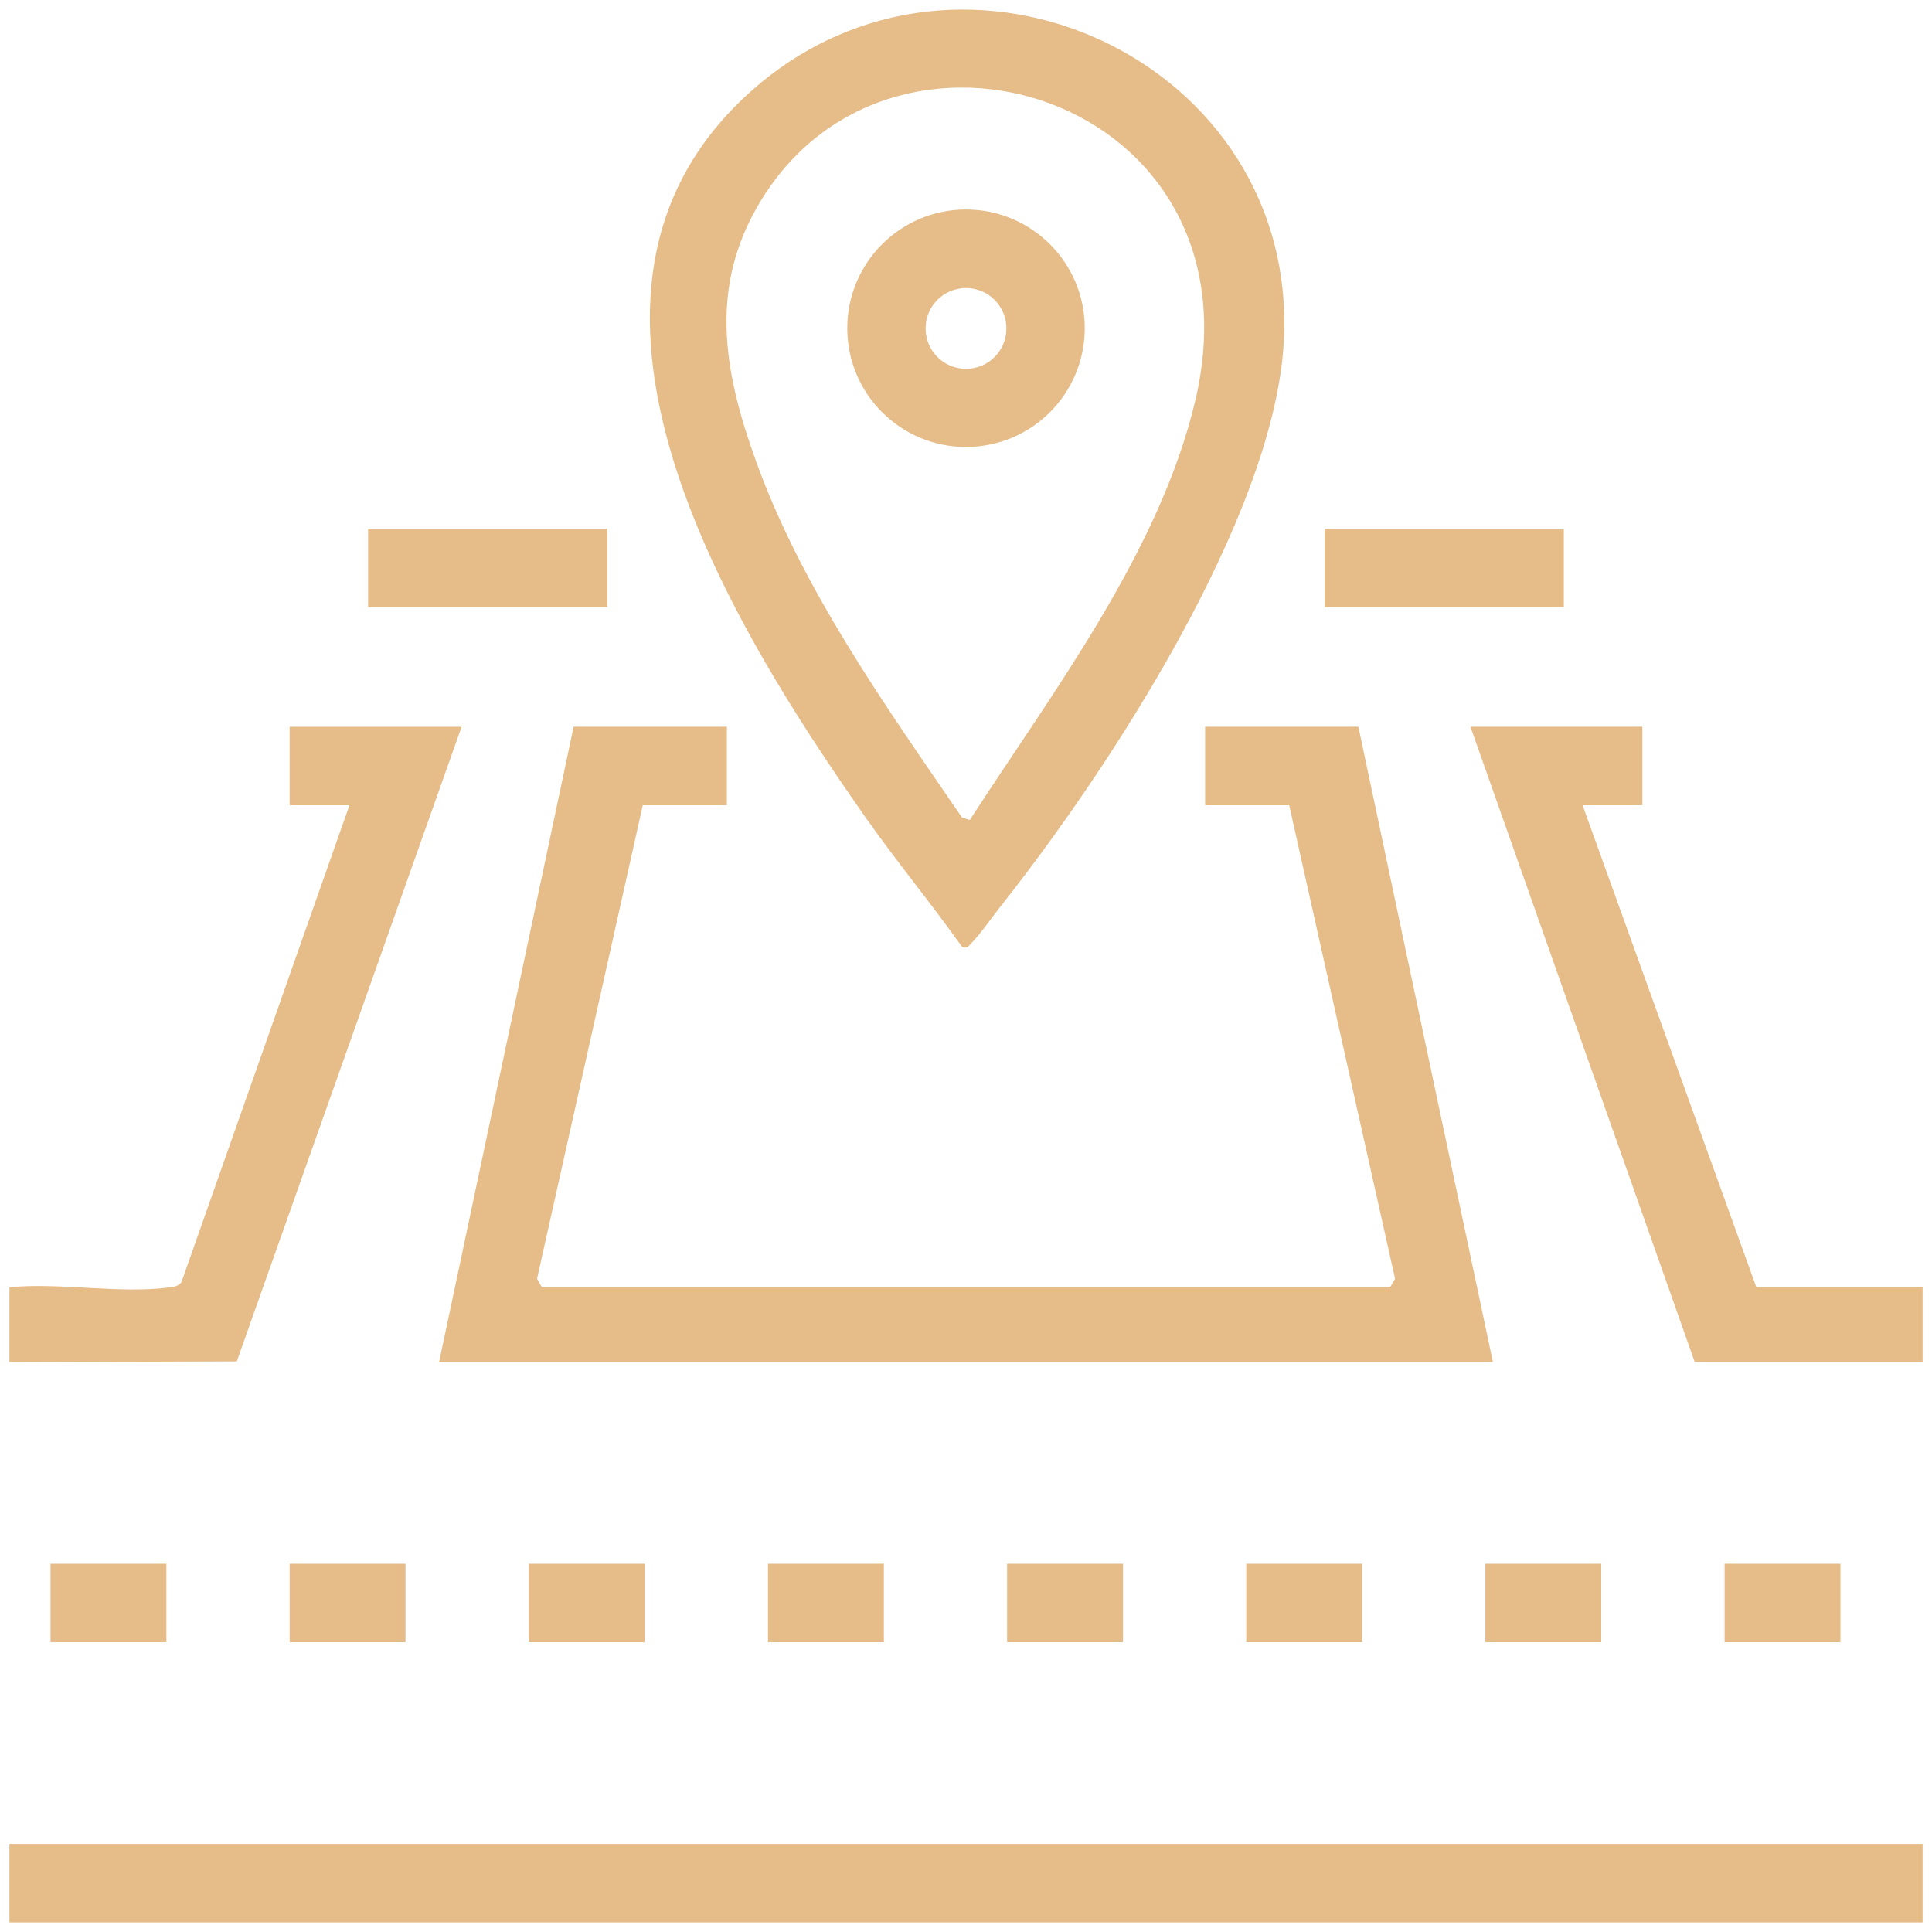 <svg width="101" height="101" viewBox="0 0 101 101" fill="none" xmlns="http://www.w3.org/2000/svg">
<g id="Group 1000001540">
<path id="Vector" d="M100.509 96.399H0.492V100.5H100.509V96.399Z" fill="#E6BC88"/>
<path id="Vector_2" d="M0.492 67.297C3.073 67.039 6.306 67.642 8.8 67.308C9.07 67.27 9.318 67.27 9.49 67.017L18.268 42.097H15.142V37.996H24.13L12.378 71.172L0.492 71.204V67.297Z" fill="#E6BC88"/>
<path id="Vector_3" d="M37.999 37.991V42.097H33.602L28.074 66.851L28.327 67.298H72.673L72.931 66.851L67.397 42.097H63.001V37.991H71.013L78.045 71.204H22.955L29.987 37.991H37.999Z" fill="#E6BC88"/>
<path id="Vector_4" d="M50.306 49.516C48.7 47.248 46.874 45.044 45.257 42.743C38.139 32.597 27.368 15.236 39.357 4.686C50.354 -4.991 68.012 3.22 67.107 17.979C66.546 27.101 57.963 40.243 52.332 47.35C51.879 47.921 51.243 48.843 50.775 49.312C50.613 49.473 50.602 49.592 50.3 49.516H50.306ZM50.694 42.873C55.021 36.191 60.619 28.841 62.483 20.958C66.255 4.988 46.189 -1.204 39.465 11.028C37.051 15.414 37.94 19.762 39.562 24.218C41.981 30.867 46.329 36.956 50.295 42.743L50.699 42.867L50.694 42.873Z" fill="#E6BC88"/>
<path id="Vector_5" d="M85.858 37.991V42.097H82.733L91.818 67.298H100.509V71.204H88.596L76.871 37.991H85.858Z" fill="#E6BC88"/>
<path id="Vector_6" d="M31.744 27.64H19.243V31.74H31.744V27.64Z" fill="#E6BC88"/>
<path id="Vector_7" d="M81.752 27.64H69.251V31.74H81.752V27.64Z" fill="#E6BC88"/>
<path id="Vector_8" d="M8.698 81.749H2.642V85.85H8.698V81.749Z" fill="#E6BC88"/>
<path id="Vector_9" d="M21.199 81.749H15.143V85.85H21.199V81.749Z" fill="#E6BC88"/>
<path id="Vector_10" d="M33.7 81.749H27.643V85.85H33.7V81.749Z" fill="#E6BC88"/>
<path id="Vector_11" d="M46.206 81.749H40.149V85.85H46.206V81.749Z" fill="#E6BC88"/>
<path id="Vector_12" d="M58.707 81.749H52.65V85.85H58.707V81.749Z" fill="#E6BC88"/>
<path id="Vector_13" d="M71.207 81.749H65.151V85.85H71.207V81.749Z" fill="#E6BC88"/>
<path id="Vector_14" d="M83.708 81.749H77.651V85.85H83.708V81.749Z" fill="#E6BC88"/>
<path id="Vector_15" d="M96.214 81.749H90.158V85.85H96.214V81.749Z" fill="#E6BC88"/>
<path id="Vector_16" d="M56.708 17.159C56.708 20.586 53.927 23.367 50.5 23.367C47.073 23.367 44.293 20.586 44.293 17.159C44.293 13.732 47.073 10.952 50.5 10.952C53.927 10.952 56.708 13.732 56.708 17.159ZM52.612 17.17C52.612 16.006 51.669 15.058 50.5 15.058C49.331 15.058 48.388 16.001 48.388 17.17C48.388 18.34 49.331 19.282 50.5 19.282C51.669 19.282 52.612 18.34 52.612 17.17Z" fill="#E6BC88"/>
</g>
</svg>
